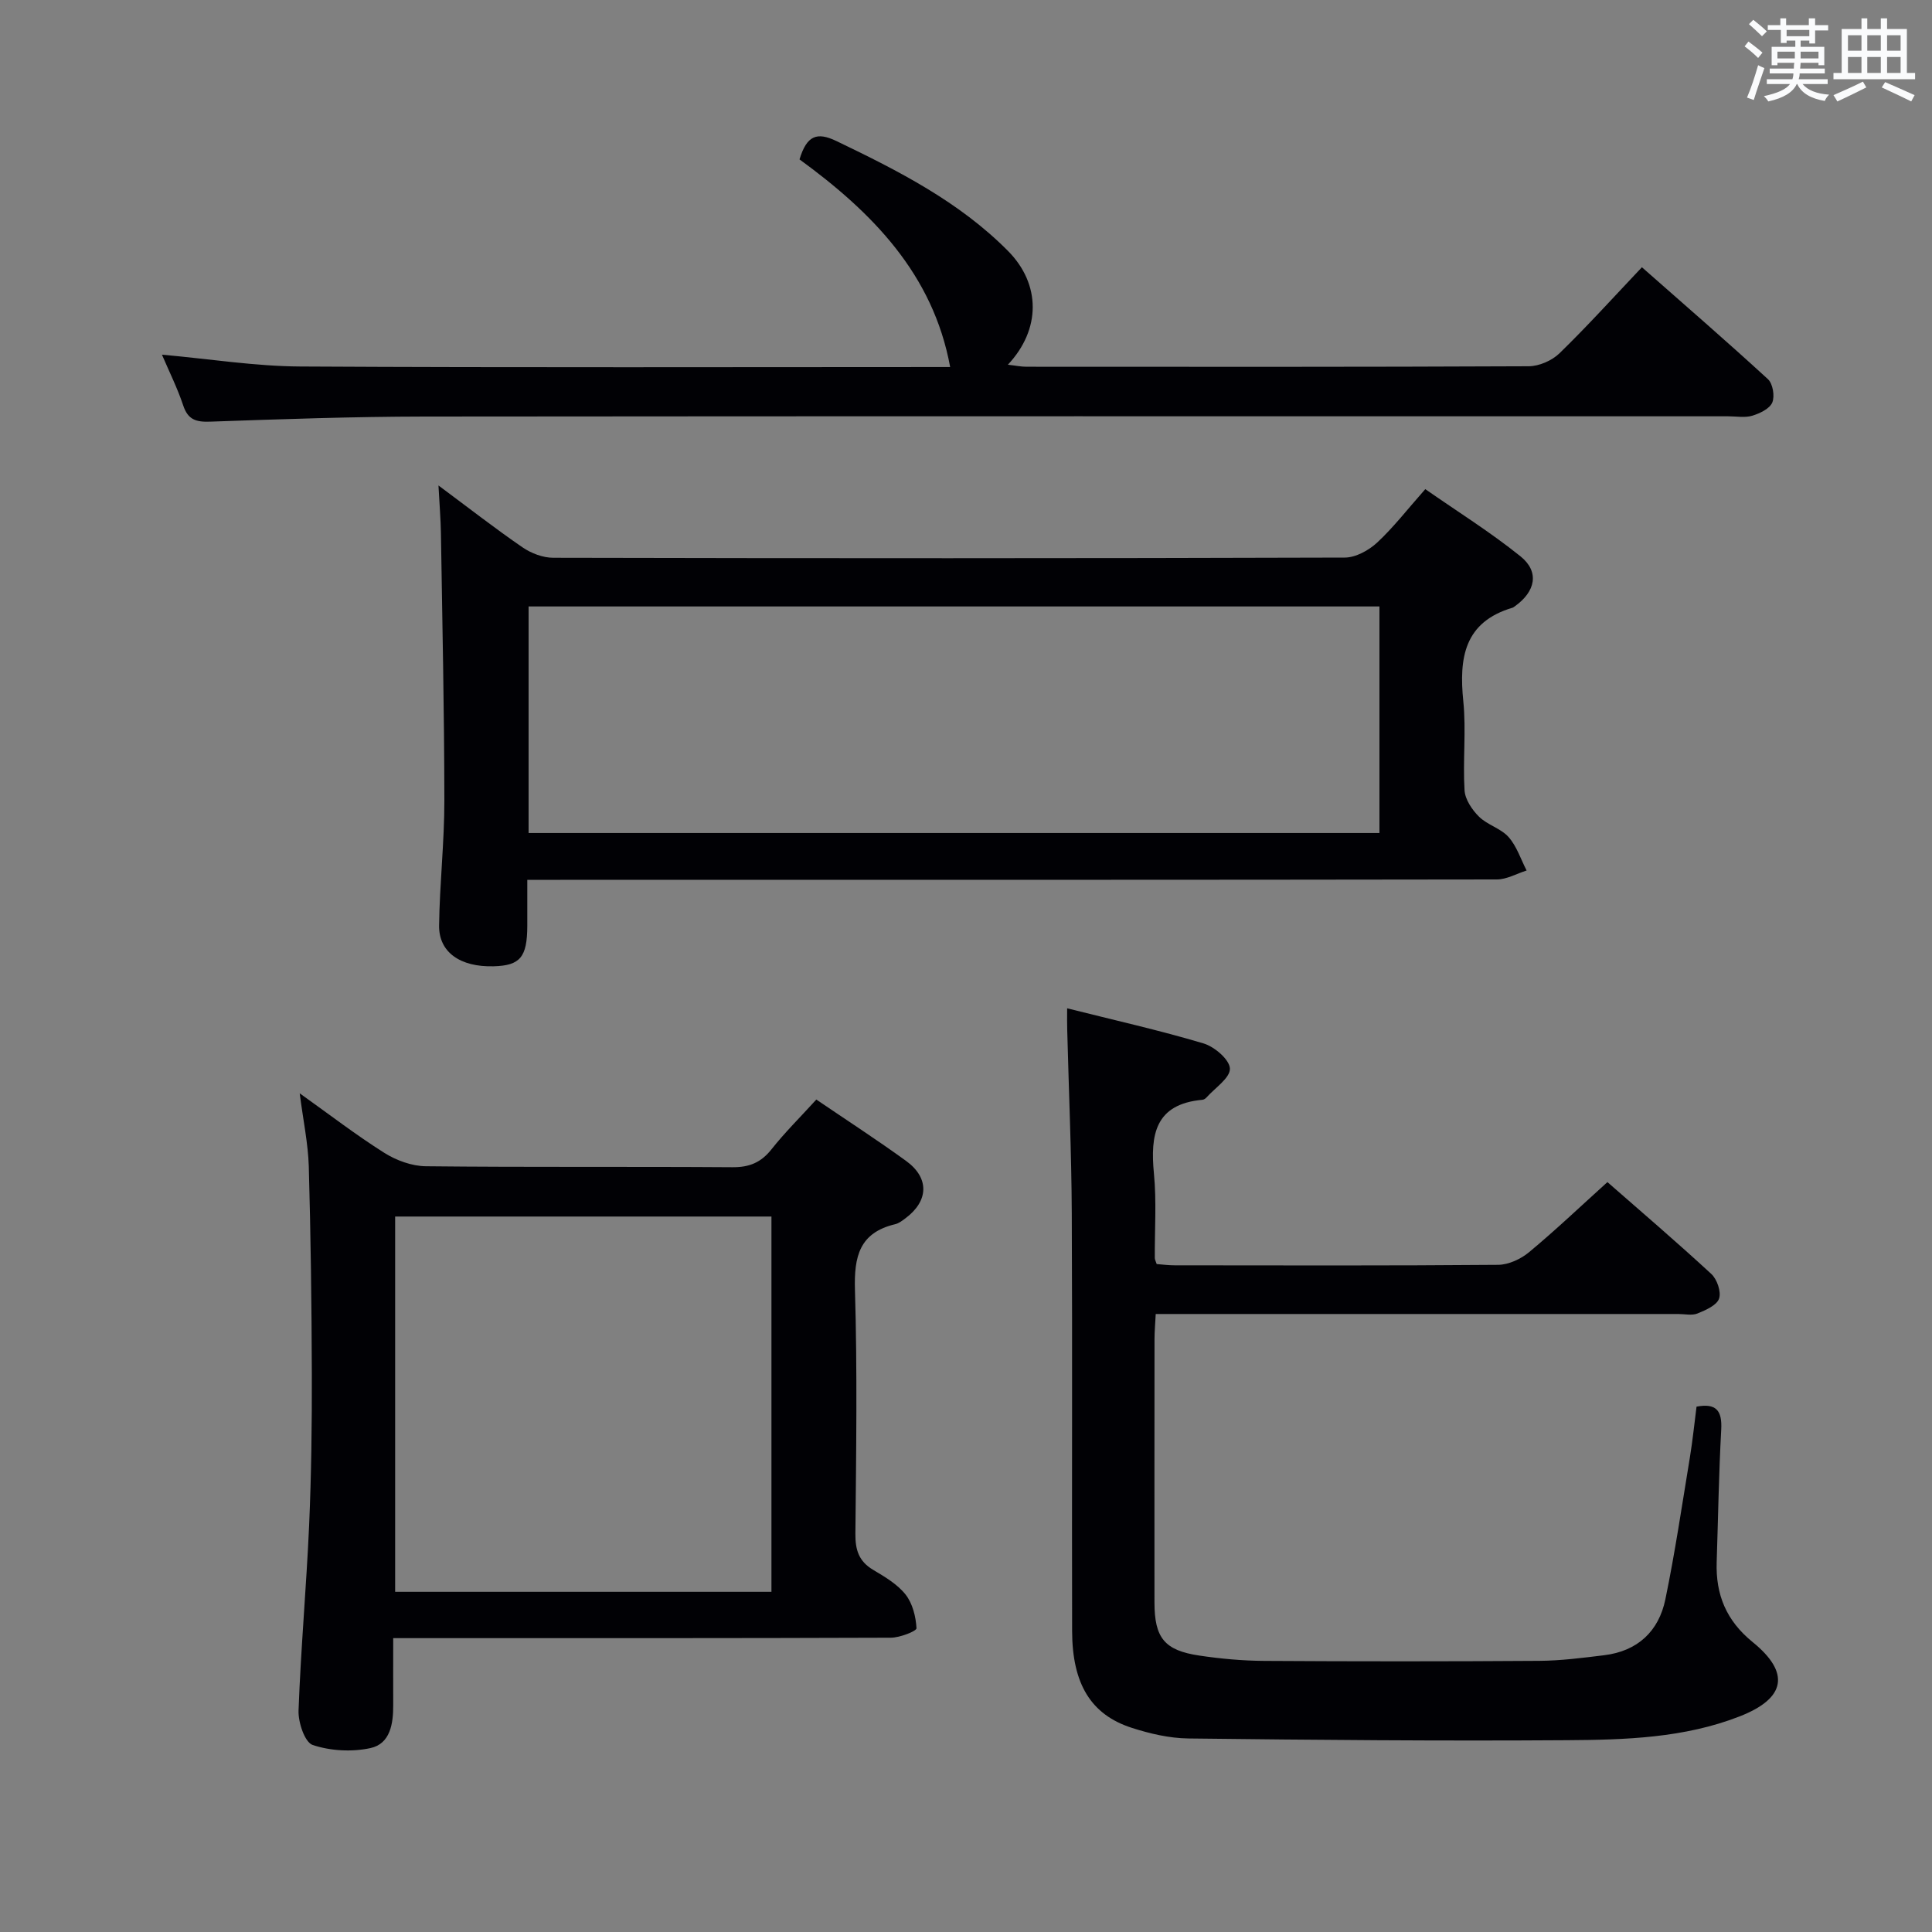 <svg enable-background="new 0 0 400 400" viewBox="0 0 400 400" xmlns="http://www.w3.org/2000/svg"><rect x="0" y="0" width="400" height="400" fill="#808080" stroke="none"/><g fill="#010105"><path d="m220.94 208.76c9.72 2.44 19.07 4.54 28.24 7.27 2.27.68 5.4 3.36 5.46 5.21.06 1.94-3.08 3.99-4.84 5.97-.21.24-.55.46-.85.49-9.8.88-10.82 7.23-10.04 15.29.56 5.78.14 11.65.18 17.48 0 .3.18.61.39 1.24 1.15.09 2.43.26 3.71.26 22.33.02 44.65.09 66.98-.1 2.17-.02 4.71-1.2 6.42-2.63 5.48-4.55 10.65-9.48 16.21-14.5 6.59 5.77 14.17 12.25 21.5 19.01 1.2 1.1 2.1 3.73 1.61 5.12-.48 1.39-2.77 2.38-4.46 3.07-1.15.47-2.63.11-3.96.11-34.16 0-68.31 0-102.47 0-1.8 0-3.6 0-5.74 0-.1 2-.25 3.61-.25 5.22-.02 18.16-.02 36.32-.01 54.48 0 7.35 2.06 9.95 9.3 11.02 4.43.66 8.93 1.07 13.4 1.1 18.99.12 37.99.12 56.98-.01 4.47-.03 8.96-.62 13.41-1.16 6.92-.84 11.32-4.94 12.69-11.59 2.01-9.74 3.46-19.6 5.08-29.42.56-3.42.91-6.88 1.37-10.46 4.06-.76 5.33.8 5.11 4.77-.5 9.13-.64 18.28-.94 27.43-.22 6.72 1.99 12.11 7.43 16.53 7.88 6.39 6.86 11.67-2.65 15.39-11.53 4.51-23.74 4.86-35.84 4.94-26.11.18-52.23-.05-78.34-.36-3.91-.05-7.94-.99-11.7-2.2-8.46-2.73-12.32-9.09-12.35-20.03-.07-28.82.07-57.65-.07-86.47-.06-12.64-.62-25.28-.94-37.91-.05-1.29-.02-2.59-.02-4.56z"/><path d="m109.17 182.17c0 3.6.01 6.55 0 9.51-.02 6.5-1.47 8.24-7 8.38-6.86.18-11.33-2.89-11.26-8.44.11-8.64 1.1-17.27 1.09-25.91-.02-18.44-.42-36.87-.71-55.31-.05-2.95-.3-5.9-.51-9.89 6.3 4.68 11.74 8.93 17.43 12.83 1.78 1.22 4.2 2.14 6.33 2.14 54.63.12 109.26.13 163.89-.04 2.26-.01 4.95-1.49 6.69-3.1 3.39-3.15 6.25-6.87 9.97-11.07 6.59 4.6 13.46 8.88 19.72 13.92 3.97 3.2 3.11 7.3-1.2 10.35-.14.1-.27.22-.42.27-10.05 2.96-11.14 10.39-10.23 19.36.62 6.1-.12 12.33.26 18.47.12 1.9 1.57 4.04 3.01 5.46 1.74 1.71 4.52 2.41 6.11 4.21 1.69 1.91 2.52 4.58 3.73 6.92-2.06.64-4.11 1.85-6.17 1.85-64.62.1-129.25.08-193.87.08-2 .01-3.99.01-6.86.01zm.27-9.7h176.16c0-15.91 0-31.45 0-46.91-58.94 0-117.47 0-176.16 0z"/><path d="m62.05 226.36c6.19 4.41 11.67 8.64 17.51 12.32 2.49 1.57 5.71 2.75 8.61 2.78 21.16.23 42.32.05 63.48.2 3.5.03 5.92-.98 8.08-3.71 2.77-3.5 5.97-6.66 9.28-10.3 6.32 4.3 12.57 8.34 18.59 12.71 4.86 3.53 4.68 8.28-.13 11.87-.66.49-1.37 1.05-2.14 1.23-7.41 1.76-8.53 6.7-8.32 13.62.5 16.81.25 33.65.09 50.48-.03 3.31.7 5.69 3.66 7.45 2.42 1.44 5.02 2.97 6.72 5.11 1.46 1.85 2.14 4.59 2.27 6.99.03.59-3.45 1.96-5.32 1.96-32.32.12-64.65.09-96.97.09-1.79 0-3.58 0-6.05 0 0 4.94-.02 9.39 0 13.84.02 3.87-.6 8.04-4.74 8.93-3.81.82-8.25.58-11.93-.65-1.64-.55-3.02-4.69-2.93-7.14.47-12.79 1.62-25.55 2.19-38.34.46-10.47.59-20.96.56-31.44-.04-14.31-.23-28.63-.63-42.93-.15-4.73-1.16-9.45-1.88-15.07zm97.67 25.51c-26 0-51.99 0-77.91 0v77.7h77.91c0-25.83 0-51.4 0-77.7z"/><path d="m165.53 33c1.51-4.97 3.61-5.74 7.66-3.79 12.78 6.14 25.38 12.53 35.5 22.74 6.82 6.88 6.85 16.24-.02 23.56 1.53.17 2.7.42 3.86.42 34.66.02 69.31.06 103.97-.1 2.16-.01 4.81-1.17 6.37-2.68 5.72-5.56 11.08-11.49 17.07-17.82 8.8 7.76 17.57 15.34 26.09 23.17 1.02.93 1.45 3.54.9 4.84-.55 1.29-2.57 2.25-4.14 2.73-1.53.46-3.3.12-4.97.12-89.97 0-179.95-.04-269.92.05-14.8.02-29.61.54-44.41 1.06-2.93.1-4.58-.41-5.56-3.36-1.18-3.55-2.87-6.93-4.4-10.51 9.94.89 19.3 2.4 28.67 2.45 44.98.25 89.96.11 134.52.11-3.53-19.27-16.19-32.06-31.19-42.99z"/></g><path d="m361.2 9.6.8-1c.9.7 1.9 1.4 2.9 2.3l-.9 1.1c-1-1-2-1.8-2.8-2.4zm.5 10.6c.9-2.1 1.6-4.3 2.3-6.7.4.2.8.4 1.3.6-.7 2.1-1.5 4.3-2.2 6.6zm.4-15.2.9-.9c1 .8 2 1.6 2.8 2.4l-1 1c-.9-.9-1.8-1.7-2.7-2.5zm12.5-1.2h1.2v1.4h2.7v1.1h-2.7v2.7h-1.2v-.6h-1.8v1.3h4.9v3.8h-1.2v-.5h-3.7c0 .4-.1.9-.1 1.2h5.1v1h-5.2c0 .5-.1.9-.2 1.2h6v1h-5.2c1.1 1.3 2.9 2 5.5 2.2-.4.4-.7.8-.9 1.3-2.9-.5-4.8-1.6-5.7-3.5h-.1c-.8 1.7-2.7 2.9-5.9 3.6-.2-.4-.6-.8-.9-1.1 2.8-.6 4.6-1.4 5.4-2.5h-4.8v-1h5.3c.1-.3.2-.7.2-1.2h-4.9v-1h5c0-.4 0-.8.1-1.2h-3.5v.5h-1.2v-3.8h4.9v-1.3h-1.8v.5h-1.2v-2.7h-2.7v-1h2.6v-1.4h1.2v1.4h4.7v-1.4zm-6.6 8.3h3.6c0-.4 0-.9 0-1.4h-3.6zm1.9-4.6h4.7v-1.3h-4.7zm6.6 3.2h-3.7v1.4h3.7z" fill="#fafbfc"/><path d="m385.3 3.8h1.3v2.2h2.8v-2.2h1.3v2.2h4.1v9.1h1.7v1.3h-16.9v-1.3h1.7v-9.1h4.1v-2.2zm.4 13.1.7 1.2c-1.8.9-3.8 1.9-6 2.9-.2-.4-.5-.8-.8-1.3 2.3-1 4.3-1.9 6.1-2.8zm-3.1-6.4h2.8v-3.2h-2.8zm0 4.6h2.8v-3.3h-2.8zm4-4.6h2.8v-3.2h-2.8zm0 4.6h2.8v-3.3h-2.8zm3.7 1.9c2.1.9 4.1 1.8 6.1 2.7l-.7 1.3c-2.2-1.1-4.2-2-6.1-2.9zm3.2-9.7h-2.8v3.2h2.8zm-2.8 7.8h2.8v-3.3h-2.8z" fill="#fafbfc"/></svg>